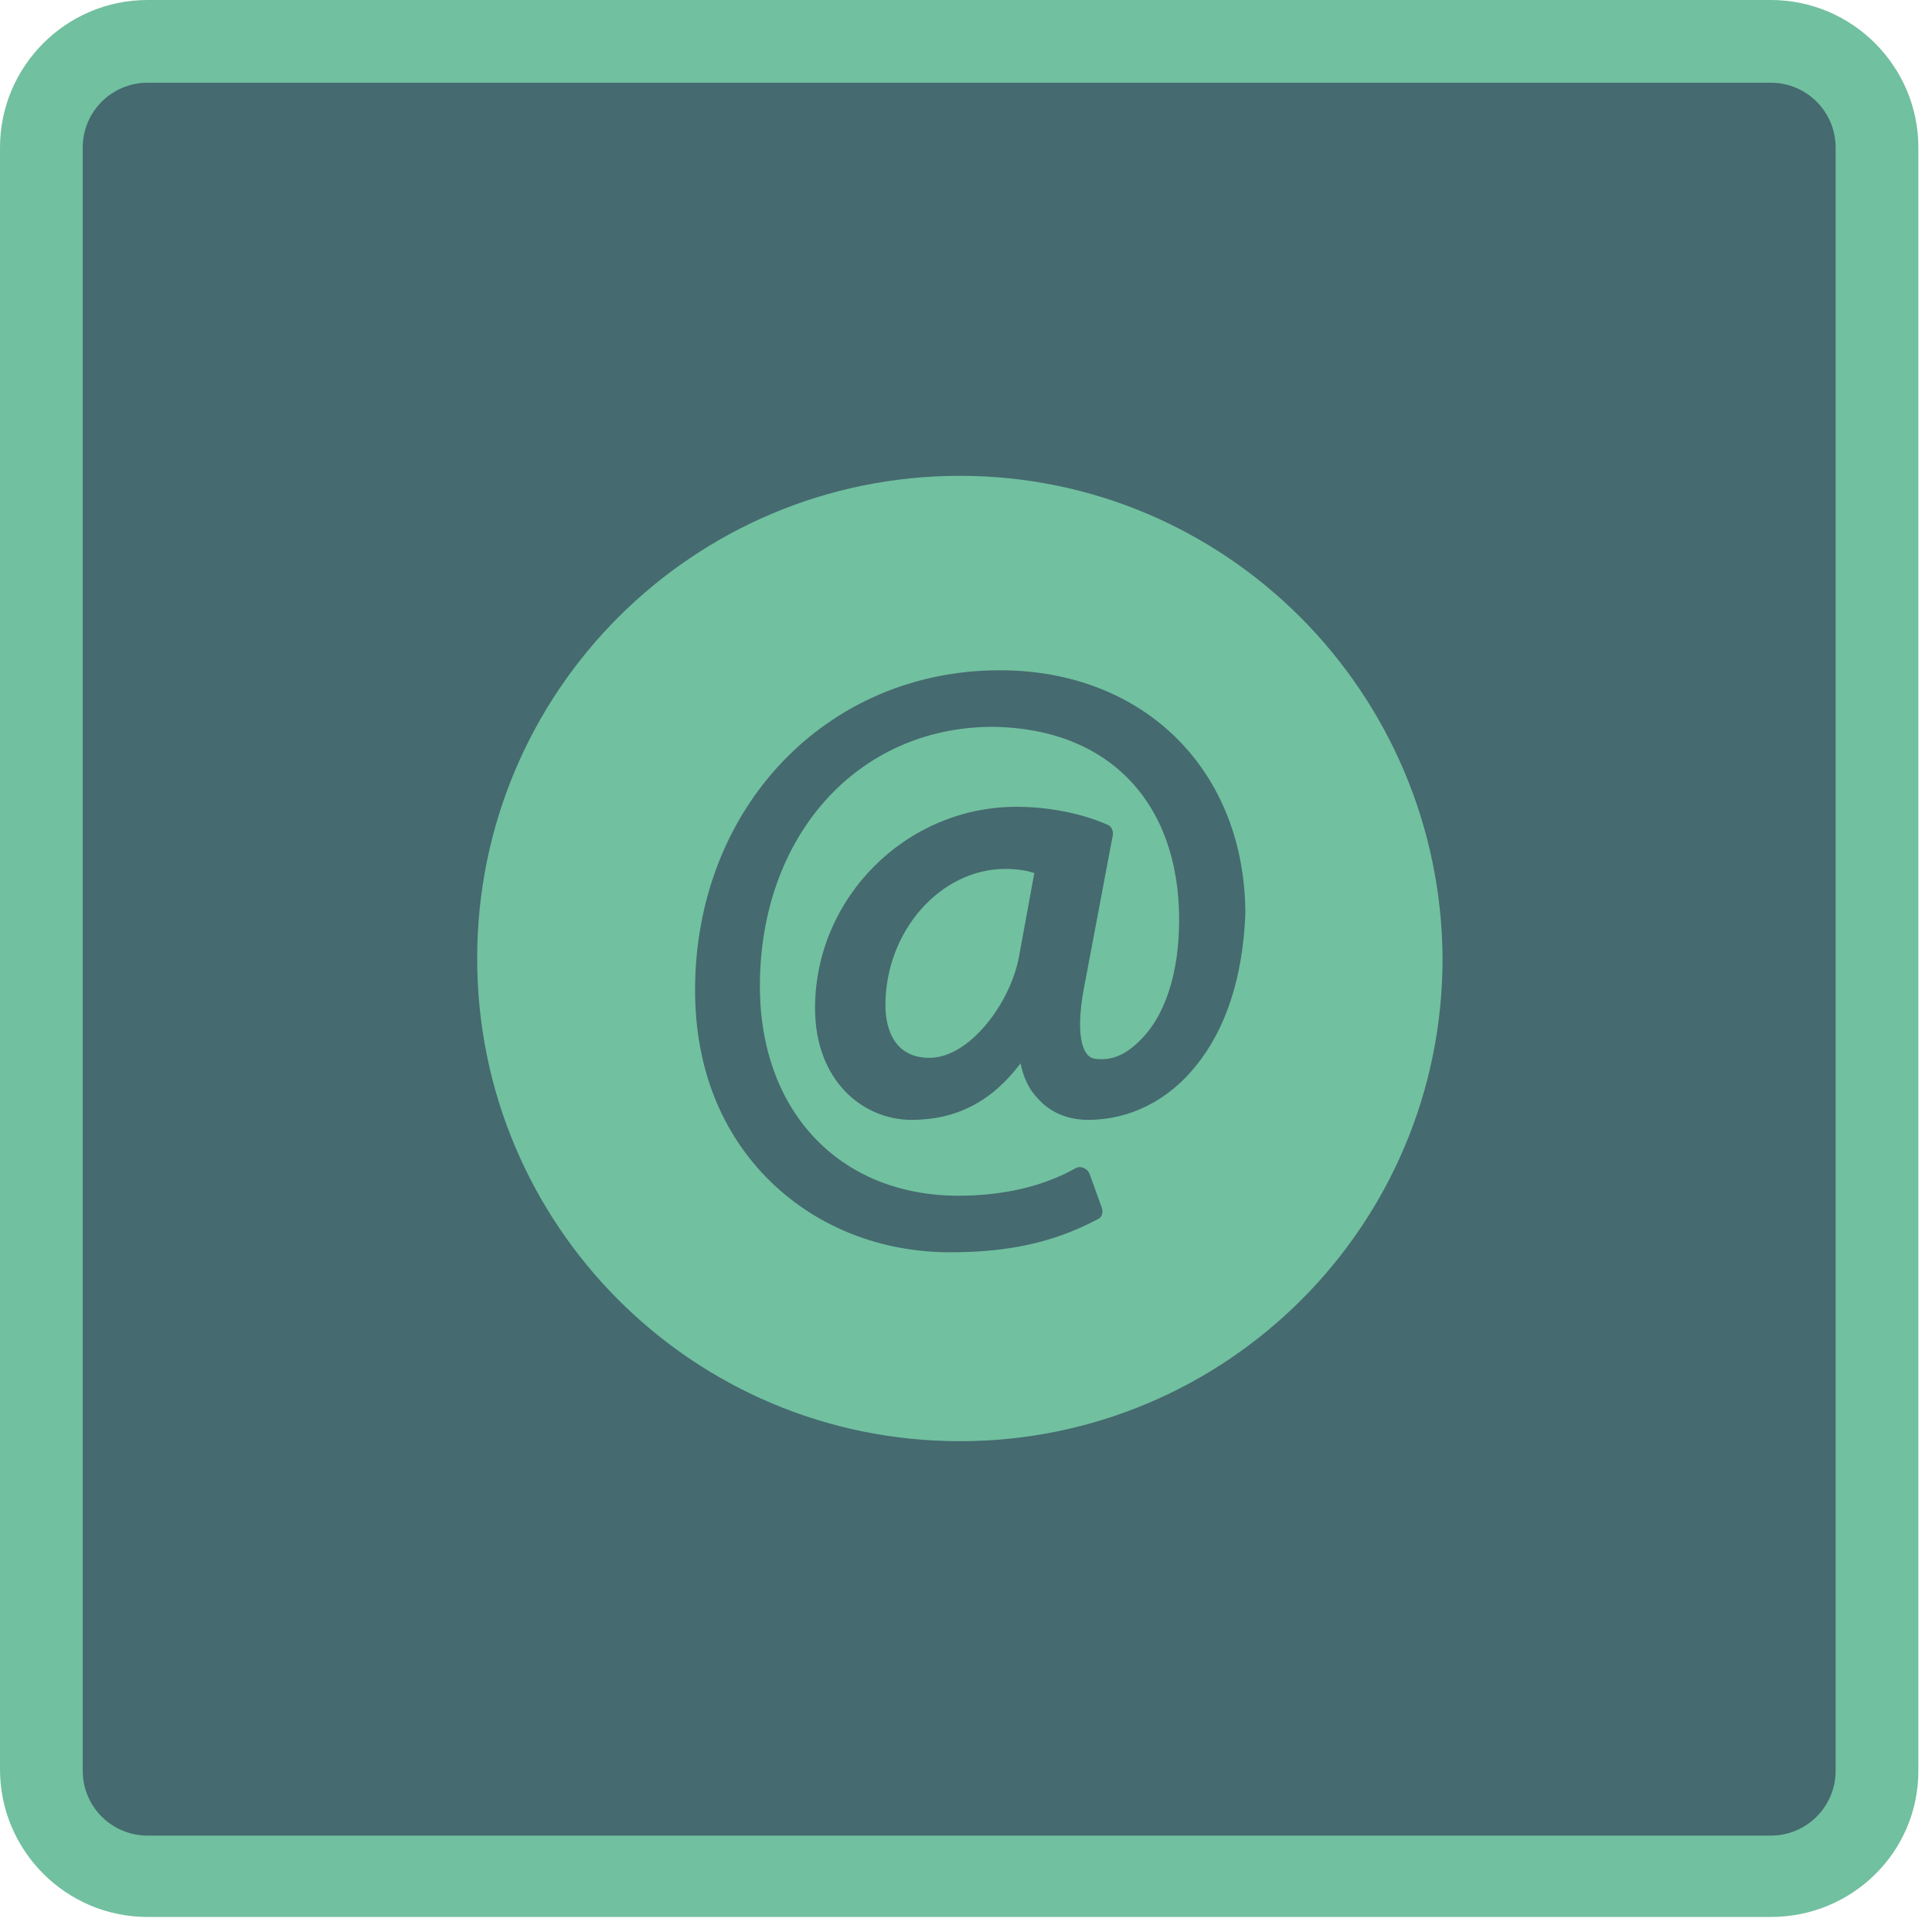 <svg width="103" height="103" viewBox="0 0 103 103" fill="none" xmlns="http://www.w3.org/2000/svg">
<path d="M93.45 100.068H8.823C5.22 100.068 2.206 97.054 2.206 93.451V8.824C2.206 5.148 5.22 2.207 8.823 2.207H93.45C97.052 2.207 100.067 5.148 100.067 8.824V93.451C100.067 97.054 97.052 100.068 93.45 100.068Z" fill="#456A6F"/>
<path d="M94.406 102.199H7.867C3.529 102.199 0 98.67 0 94.332V7.867C0 3.529 3.529 0 7.867 0H94.406C98.744 0 102.273 3.529 102.273 7.867V94.406C102.273 98.744 98.744 102.199 94.406 102.199ZM7.867 4.411C5.955 4.411 4.411 5.955 4.411 7.867V94.406C4.411 96.317 5.955 97.861 7.867 97.861H94.406C96.317 97.861 97.861 96.317 97.861 94.406V7.867C97.861 5.955 96.317 4.411 94.406 4.411H7.867Z" fill="#71C0A0"/>
<path d="M51.173 25.367C36.983 25.367 25.439 36.837 25.439 51.101C25.439 65.291 36.909 76.834 51.173 76.834C65.363 76.834 76.907 65.365 76.907 51.101C76.833 36.911 65.363 25.367 51.173 25.367ZM63.746 56.836C62.275 58.674 60.217 59.703 58.011 59.703C56.981 59.703 56.026 59.336 55.364 58.6C54.849 58.086 54.555 57.424 54.408 56.689C52.864 58.747 50.953 59.703 48.6 59.703C46.026 59.703 43.453 57.645 43.453 53.748C43.453 47.866 48.306 43.013 54.188 43.013C55.952 43.013 57.717 43.381 59.04 43.969C59.261 44.042 59.334 44.263 59.334 44.484L57.864 52.277C57.349 54.777 57.643 55.806 57.937 56.174C58.084 56.395 58.305 56.468 58.673 56.468C58.673 56.468 58.673 56.468 58.746 56.468C59.408 56.468 60.07 56.174 60.731 55.512C62.128 54.189 62.864 51.836 62.864 49.042C62.864 42.719 59.04 38.822 52.938 38.749C45.732 38.749 40.512 44.557 40.512 52.571C40.512 59.262 44.776 63.747 51.099 63.747C53.526 63.747 55.658 63.232 57.349 62.277C57.496 62.203 57.643 62.203 57.79 62.277C57.937 62.35 58.011 62.424 58.084 62.571L58.746 64.409C58.82 64.629 58.746 64.923 58.526 64.997C56.173 66.247 53.746 66.762 50.658 66.762C46.982 66.762 43.6 65.438 41.1 63.012C38.453 60.438 37.056 56.909 37.056 52.792C37.056 43.087 44.041 35.734 53.305 35.734C61.025 35.734 66.393 41.102 66.393 48.748C66.246 52.13 65.363 54.851 63.746 56.836Z" fill="#71C0A0"/>
<path d="M53.599 46.324C50.144 46.324 47.203 49.633 47.203 53.603C47.203 54.412 47.423 56.397 49.555 56.397C51.688 56.397 53.893 53.456 54.334 50.956L55.143 46.545C54.702 46.398 54.188 46.324 53.599 46.324Z" fill="#71C0A0"/>
</svg>
